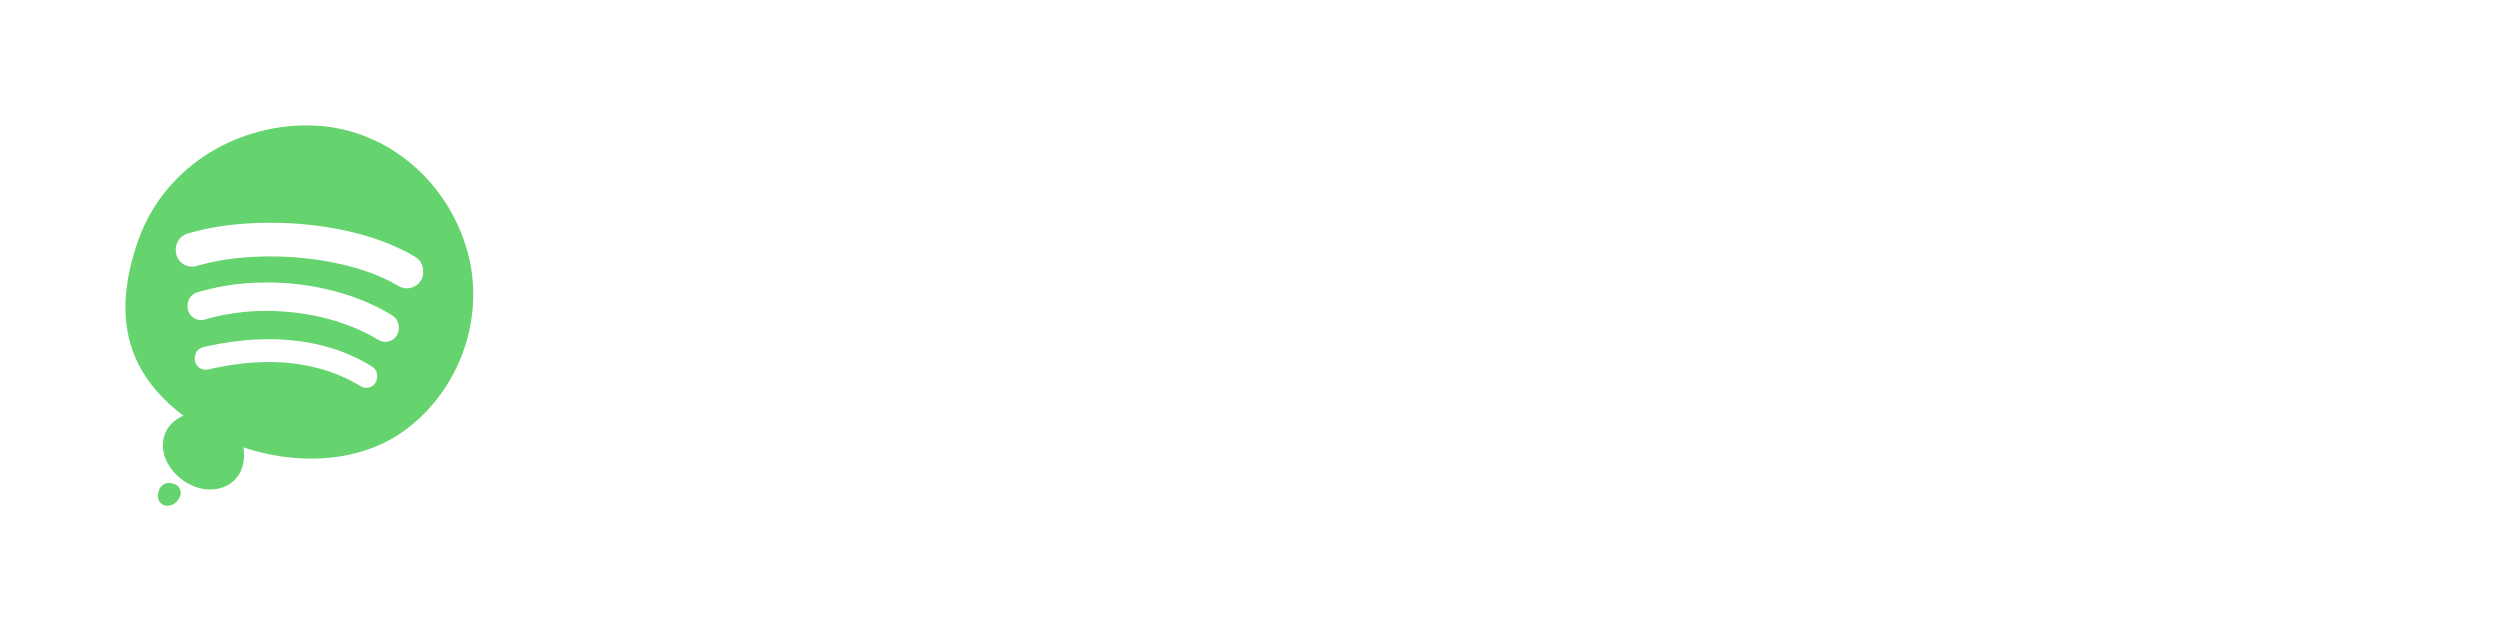 <svg width="234" height="59" viewBox="0 0 234 59" fill="none" xmlns="http://www.w3.org/2000/svg">
<g filter="url(#filter0_d_562_9297)">
<path fill-rule="evenodd" clip-rule="evenodd" d="M13.022 42.472C13.491 42.455 13.982 42.658 14.131 43.118C14.283 43.587 14.023 44.071 13.633 44.358C13.255 44.637 12.745 44.701 12.373 44.413C12.016 44.136 11.979 43.624 12.125 43.188C12.261 42.781 12.604 42.486 13.022 42.472Z" fill="#65D36E"/>
</g>
<g filter="url(#filter1_d_562_9297)">
<path fill-rule="evenodd" clip-rule="evenodd" d="M16.618 35.781C14.944 35.724 13.19 36.419 12.658 37.995C12.116 39.605 13.043 41.264 14.436 42.249C15.787 43.205 17.609 43.425 18.937 42.436C20.211 41.487 20.342 39.732 19.822 38.239C19.334 36.839 18.11 35.831 16.618 35.781Z" fill="#65D36E"/>
</g>
<g filter="url(#filter2_d_562_9297)">
<path fill-rule="evenodd" clip-rule="evenodd" d="M26.258 9.002C19.075 8.89 12.443 13.15 10.129 19.953C7.714 27.051 9.067 32.518 15.246 36.762C21.018 40.727 29.763 41.645 35.337 37.405C40.48 33.492 42.789 26.617 40.91 20.433C38.919 13.879 33.104 9.109 26.258 9.002ZM22.238 23.701C26.494 23.701 30.611 24.761 33.849 26.699C34.392 27.011 34.592 27.406 34.592 27.985C34.592 28.689 34.032 29.258 33.324 29.258C32.992 29.258 32.776 29.132 32.552 29.001L32.524 28.984L32.51 28.976C29.864 27.406 26.198 26.362 22.183 26.362C20.125 26.362 18.347 26.651 16.876 27.042C16.788 27.067 16.71 27.092 16.637 27.115C16.45 27.175 16.298 27.224 16.084 27.224C15.385 27.224 14.814 26.654 14.814 25.949C14.814 25.257 15.15 24.781 15.826 24.591C17.653 24.089 19.521 23.701 22.238 23.701ZM31.92 31.465C29.191 29.829 26.019 29.012 22.461 29.012C20.383 29.012 18.383 29.274 16.375 29.731C15.884 29.826 15.49 30.166 15.49 30.849C15.49 31.381 15.901 31.871 16.519 31.871C16.661 31.871 16.872 31.819 17.077 31.768H17.077C17.161 31.748 17.244 31.727 17.32 31.711C18.958 31.37 20.71 31.147 22.45 31.147C25.568 31.147 28.507 31.897 30.864 33.323C31.111 33.472 31.289 33.564 31.552 33.564C32.087 33.564 32.563 33.133 32.563 32.547C32.563 31.945 32.326 31.703 31.92 31.465ZM22.569 18.111C27.343 18.111 32.367 19.094 36.037 21.249C36.532 21.53 36.876 21.953 36.876 22.727C36.876 23.614 36.163 24.251 35.341 24.251C35.011 24.251 34.815 24.171 34.504 24.001C31.561 22.235 26.993 21.263 22.576 21.263C20.37 21.263 18.131 21.487 16.079 22.044C16.019 22.059 15.954 22.078 15.886 22.098C15.689 22.156 15.467 22.222 15.245 22.222C14.378 22.222 13.712 21.535 13.712 20.668C13.712 19.783 14.26 19.287 14.851 19.113C17.169 18.429 19.756 18.111 22.569 18.111Z" fill="#65D36E"/>
</g>
<path d="M61.623 20.935L58.393 21.925C58.271 21.265 57.941 20.666 57.403 20.128C56.865 19.59 56.075 19.32 55.033 19.32C54.182 19.32 53.487 19.555 52.949 20.024C52.411 20.475 52.142 21.022 52.142 21.665C52.142 22.793 52.81 23.488 54.147 23.748L56.726 24.243C58.358 24.556 59.626 25.207 60.529 26.197C61.431 27.186 61.883 28.35 61.883 29.687C61.883 31.215 61.275 32.552 60.06 33.698C58.862 34.826 57.247 35.391 55.215 35.391C54.052 35.391 53.001 35.217 52.064 34.87C51.126 34.523 50.371 34.062 49.798 33.489C49.225 32.899 48.773 32.283 48.443 31.64C48.131 30.98 47.94 30.303 47.87 29.608L51.204 28.723C51.291 29.713 51.673 30.538 52.35 31.197C53.045 31.857 54.008 32.187 55.241 32.187C56.179 32.187 56.908 31.979 57.429 31.562C57.967 31.145 58.236 30.598 58.236 29.921C58.236 29.383 58.037 28.923 57.638 28.541C57.255 28.141 56.709 27.872 55.997 27.733L53.418 27.212C51.925 26.9 50.744 26.283 49.876 25.363C49.008 24.443 48.574 23.297 48.574 21.925C48.574 20.293 49.199 18.921 50.449 17.81C51.716 16.698 53.236 16.143 55.007 16.143C56.066 16.143 57.012 16.291 57.846 16.586C58.679 16.881 59.348 17.28 59.851 17.784C60.355 18.27 60.746 18.773 61.023 19.294C61.301 19.815 61.501 20.362 61.623 20.935ZM67.74 39.949H64.276V22.186H67.636V23.748C67.948 23.227 68.452 22.793 69.146 22.446C69.841 22.081 70.648 21.899 71.569 21.899C73.392 21.899 74.833 22.524 75.892 23.774C76.951 25.007 77.481 26.605 77.481 28.567C77.481 30.529 76.916 32.144 75.788 33.411C74.677 34.679 73.227 35.312 71.438 35.312C69.737 35.312 68.504 34.792 67.74 33.75V39.949ZM73.157 31.249C73.765 30.59 74.069 29.704 74.069 28.593C74.069 27.482 73.765 26.605 73.157 25.962C72.567 25.32 71.812 24.998 70.891 24.998C69.971 24.998 69.207 25.328 68.599 25.988C67.992 26.631 67.688 27.499 67.688 28.593C67.688 29.687 67.992 30.564 68.599 31.223C69.207 31.883 69.971 32.213 70.891 32.213C71.812 32.213 72.567 31.892 73.157 31.249ZM83.662 31.276C84.304 31.918 85.077 32.239 85.98 32.239C86.883 32.239 87.647 31.918 88.272 31.276C88.914 30.633 89.235 29.739 89.235 28.593C89.235 27.447 88.914 26.552 88.272 25.91C87.647 25.268 86.883 24.946 85.98 24.946C85.077 24.946 84.304 25.268 83.662 25.91C83.037 26.552 82.724 27.447 82.724 28.593C82.724 29.739 83.037 30.633 83.662 31.276ZM81.161 23.722C82.446 22.437 84.052 21.795 85.98 21.795C87.907 21.795 89.504 22.437 90.772 23.722C92.057 25.007 92.7 26.631 92.7 28.593C92.7 30.555 92.057 32.178 90.772 33.463C89.504 34.748 87.907 35.391 85.98 35.391C84.052 35.391 82.446 34.748 81.161 33.463C79.894 32.178 79.26 30.555 79.26 28.593C79.26 26.631 79.894 25.007 81.161 23.722ZM99.654 18.357V22.186H102.233V25.259H99.654V30.624C99.654 31.163 99.776 31.545 100.019 31.77C100.262 31.996 100.644 32.109 101.165 32.109C101.634 32.109 101.99 32.074 102.233 32.005V34.87C101.729 35.078 101.078 35.182 100.28 35.182C99.029 35.182 98.04 34.835 97.31 34.141C96.581 33.429 96.216 32.456 96.216 31.223V25.259H93.898V22.186H94.55C95.192 22.186 95.678 22.003 96.008 21.639C96.355 21.256 96.529 20.762 96.529 20.154V18.357H99.654ZM108.64 35H105.176V22.186H108.64V35ZM104.759 17.992C104.759 17.402 104.967 16.898 105.384 16.482C105.801 16.047 106.304 15.83 106.895 15.83C107.485 15.83 107.989 16.039 108.405 16.455C108.822 16.872 109.03 17.384 109.03 17.992C109.03 18.565 108.822 19.06 108.405 19.477C107.989 19.893 107.485 20.102 106.895 20.102C106.304 20.102 105.801 19.893 105.384 19.477C104.967 19.06 104.759 18.565 104.759 17.992ZM118.287 19.008C117.801 19.008 117.375 19.147 117.011 19.425C116.663 19.685 116.49 20.137 116.49 20.779V22.186H119.381V25.155H116.49V35H112.999V25.155H110.864V22.186H112.999V20.727C112.999 19.286 113.416 18.131 114.25 17.263C115.101 16.395 116.238 15.961 117.662 15.961C118.426 15.961 118.999 16.047 119.381 16.221V19.138C119.085 19.051 118.721 19.008 118.287 19.008ZM126.696 40.053H123.023L126.045 33.385L120.601 22.186H124.482L127.894 29.687L131.046 22.186H134.744L126.696 40.053ZM147.132 31.666H149.997C151.612 31.666 152.941 31.163 153.982 30.155C155.024 29.148 155.545 27.69 155.545 25.78C155.545 23.87 155.024 22.411 153.982 21.404C152.941 20.38 151.621 19.867 150.023 19.867H147.132V31.666ZM150.128 35H143.538V16.534H150.154C152.845 16.534 155.033 17.358 156.717 19.008C158.419 20.657 159.27 22.915 159.27 25.78C159.27 28.628 158.419 30.876 156.717 32.526C155.016 34.175 152.819 35 150.128 35ZM169.939 22.133V25.623C169.592 25.554 169.244 25.519 168.897 25.519C167.907 25.519 167.109 25.806 166.501 26.379C165.893 26.934 165.589 27.855 165.589 29.14V35H162.125V22.186H165.485V24.087C166.11 22.75 167.326 22.081 169.131 22.081C169.322 22.081 169.592 22.099 169.939 22.133ZM174.775 27.134H180.505C180.47 26.422 180.21 25.823 179.724 25.337C179.255 24.851 178.56 24.608 177.64 24.608C176.806 24.608 176.129 24.868 175.608 25.389C175.087 25.91 174.81 26.492 174.775 27.134ZM180.843 30.468L183.735 31.328C183.387 32.508 182.701 33.481 181.677 34.245C180.67 35.009 179.411 35.391 177.9 35.391C176.06 35.391 174.497 34.774 173.212 33.541C171.927 32.291 171.285 30.624 171.285 28.541C171.285 26.561 171.91 24.946 173.16 23.696C174.41 22.429 175.886 21.795 177.588 21.795C179.567 21.795 181.113 22.385 182.224 23.566C183.353 24.747 183.917 26.37 183.917 28.436C183.917 28.575 183.908 28.732 183.891 28.905C183.891 29.079 183.891 29.218 183.891 29.322L183.865 29.504H174.697C174.731 30.338 175.061 31.032 175.686 31.588C176.312 32.144 177.058 32.422 177.926 32.422C179.402 32.422 180.375 31.77 180.843 30.468ZM185.863 31.51C185.863 30.416 186.219 29.539 186.931 28.879C187.643 28.219 188.563 27.803 189.692 27.629L192.844 27.16C193.486 27.073 193.807 26.77 193.807 26.249C193.807 25.762 193.616 25.363 193.234 25.05C192.87 24.738 192.34 24.582 191.646 24.582C190.916 24.582 190.335 24.781 189.9 25.181C189.484 25.58 189.249 26.075 189.197 26.665L186.124 26.014C186.245 24.903 186.792 23.922 187.765 23.071C188.737 22.22 190.022 21.795 191.619 21.795C193.53 21.795 194.936 22.255 195.839 23.175C196.742 24.078 197.193 25.241 197.193 26.665V32.968C197.193 33.732 197.245 34.41 197.35 35H194.172C194.085 34.618 194.042 34.106 194.042 33.463C193.226 34.731 191.967 35.365 190.265 35.365C188.945 35.365 187.878 34.983 187.061 34.219C186.263 33.455 185.863 32.552 185.863 31.51ZM190.994 32.786C191.81 32.786 192.479 32.56 193 32.109C193.538 31.64 193.807 30.876 193.807 29.817V29.244L190.916 29.687C189.857 29.843 189.327 30.381 189.327 31.302C189.327 31.718 189.475 32.074 189.77 32.369C190.065 32.647 190.473 32.786 190.994 32.786ZM204.149 35H200.685V22.186H203.993V23.748C204.323 23.158 204.844 22.689 205.556 22.342C206.268 21.994 206.997 21.821 207.743 21.821C209.601 21.821 210.869 22.533 211.546 23.957C212.466 22.533 213.821 21.821 215.609 21.821C216.912 21.821 218.005 22.229 218.891 23.045C219.794 23.861 220.245 25.077 220.245 26.691V35H216.885V27.395C216.885 26.665 216.694 26.084 216.312 25.65C215.948 25.198 215.384 24.972 214.62 24.972C213.908 24.972 213.335 25.215 212.9 25.702C212.466 26.188 212.249 26.787 212.249 27.499V35H208.811V27.395C208.811 26.665 208.62 26.084 208.238 25.65C207.856 25.198 207.292 24.972 206.545 24.972C205.816 24.972 205.234 25.215 204.8 25.702C204.366 26.171 204.149 26.77 204.149 27.499V35ZM222.661 31.432L225.63 30.781C225.665 31.336 225.882 31.805 226.281 32.187C226.698 32.552 227.262 32.734 227.974 32.734C228.513 32.734 228.929 32.612 229.224 32.369C229.52 32.126 229.667 31.822 229.667 31.458C229.667 30.815 229.207 30.399 228.287 30.208L226.594 29.817C225.396 29.556 224.493 29.088 223.885 28.41C223.295 27.733 222.999 26.926 222.999 25.988C222.999 24.825 223.451 23.835 224.354 23.019C225.274 22.203 226.42 21.795 227.792 21.795C228.66 21.795 229.424 21.925 230.084 22.186C230.744 22.429 231.256 22.75 231.621 23.149C231.985 23.531 232.263 23.922 232.454 24.321C232.645 24.721 232.767 25.111 232.819 25.493L229.928 26.145C229.858 25.693 229.65 25.294 229.303 24.946C228.973 24.599 228.478 24.425 227.818 24.425C227.366 24.425 226.976 24.547 226.646 24.79C226.333 25.033 226.177 25.337 226.177 25.702C226.177 26.327 226.568 26.709 227.349 26.848L229.172 27.238C230.405 27.499 231.343 27.976 231.985 28.671C232.645 29.365 232.975 30.199 232.975 31.171C232.975 32.317 232.541 33.307 231.673 34.141C230.805 34.974 229.58 35.391 228 35.391C227.097 35.391 226.29 35.261 225.578 35C224.866 34.722 224.31 34.375 223.911 33.958C223.529 33.524 223.234 33.099 223.026 32.682C222.835 32.248 222.713 31.831 222.661 31.432Z" fill="white"/>
<defs>
<filter id="filter0_d_562_9297" x="3.83" y="34.255" width="24.038" height="24.038" filterUnits="userSpaceOnUse" color-interpolation-filters="sRGB">
<feFlood flood-opacity="0" result="BackgroundImageFix"/>
<feColorMatrix in="SourceAlpha" type="matrix" values="0 0 0 0 0 0 0 0 0 0 0 0 0 0 0 0 0 0 127 0" result="hardAlpha"/>
<feOffset dx="2.738" dy="2.738"/>
<feGaussianBlur stdDeviation="5.477"/>
<feComposite in2="hardAlpha" operator="out"/>
<feColorMatrix type="matrix" values="0 0 0 0 0.004 0 0 0 0 0.184 0 0 0 0 0.044 0 0 0 0.1 0"/>
<feBlend mode="normal" in2="BackgroundImageFix" result="effect1_dropShadow_562_9297"/>
<feBlend mode="normal" in="SourceGraphic" in2="effect1_dropShadow_562_9297" result="shape"/>
</filter>
<filter id="filter1_d_562_9297" x="4.286" y="27.562" width="29.514" height="29.21" filterUnits="userSpaceOnUse" color-interpolation-filters="sRGB">
<feFlood flood-opacity="0" result="BackgroundImageFix"/>
<feColorMatrix in="SourceAlpha" type="matrix" values="0 0 0 0 0 0 0 0 0 0 0 0 0 0 0 0 0 0 127 0" result="hardAlpha"/>
<feOffset dx="2.738" dy="2.738"/>
<feGaussianBlur stdDeviation="5.477"/>
<feComposite in2="hardAlpha" operator="out"/>
<feColorMatrix type="matrix" values="0 0 0 0 0.004 0 0 0 0 0.184 0 0 0 0 0.044 0 0 0 0.1 0"/>
<feBlend mode="normal" in2="BackgroundImageFix" result="effect1_dropShadow_562_9297"/>
<feBlend mode="normal" in="SourceGraphic" in2="effect1_dropShadow_562_9297" result="shape"/>
</filter>
<filter id="filter2_d_562_9297" x="0.786" y="0.785" width="54.465" height="53.095" filterUnits="userSpaceOnUse" color-interpolation-filters="sRGB">
<feFlood flood-opacity="0" result="BackgroundImageFix"/>
<feColorMatrix in="SourceAlpha" type="matrix" values="0 0 0 0 0 0 0 0 0 0 0 0 0 0 0 0 0 0 127 0" result="hardAlpha"/>
<feOffset dx="2.738" dy="2.738"/>
<feGaussianBlur stdDeviation="5.477"/>
<feComposite in2="hardAlpha" operator="out"/>
<feColorMatrix type="matrix" values="0 0 0 0 0.004 0 0 0 0 0.184 0 0 0 0 0.044 0 0 0 0.1 0"/>
<feBlend mode="normal" in2="BackgroundImageFix" result="effect1_dropShadow_562_9297"/>
<feBlend mode="normal" in="SourceGraphic" in2="effect1_dropShadow_562_9297" result="shape"/>
</filter>
</defs>
</svg>
